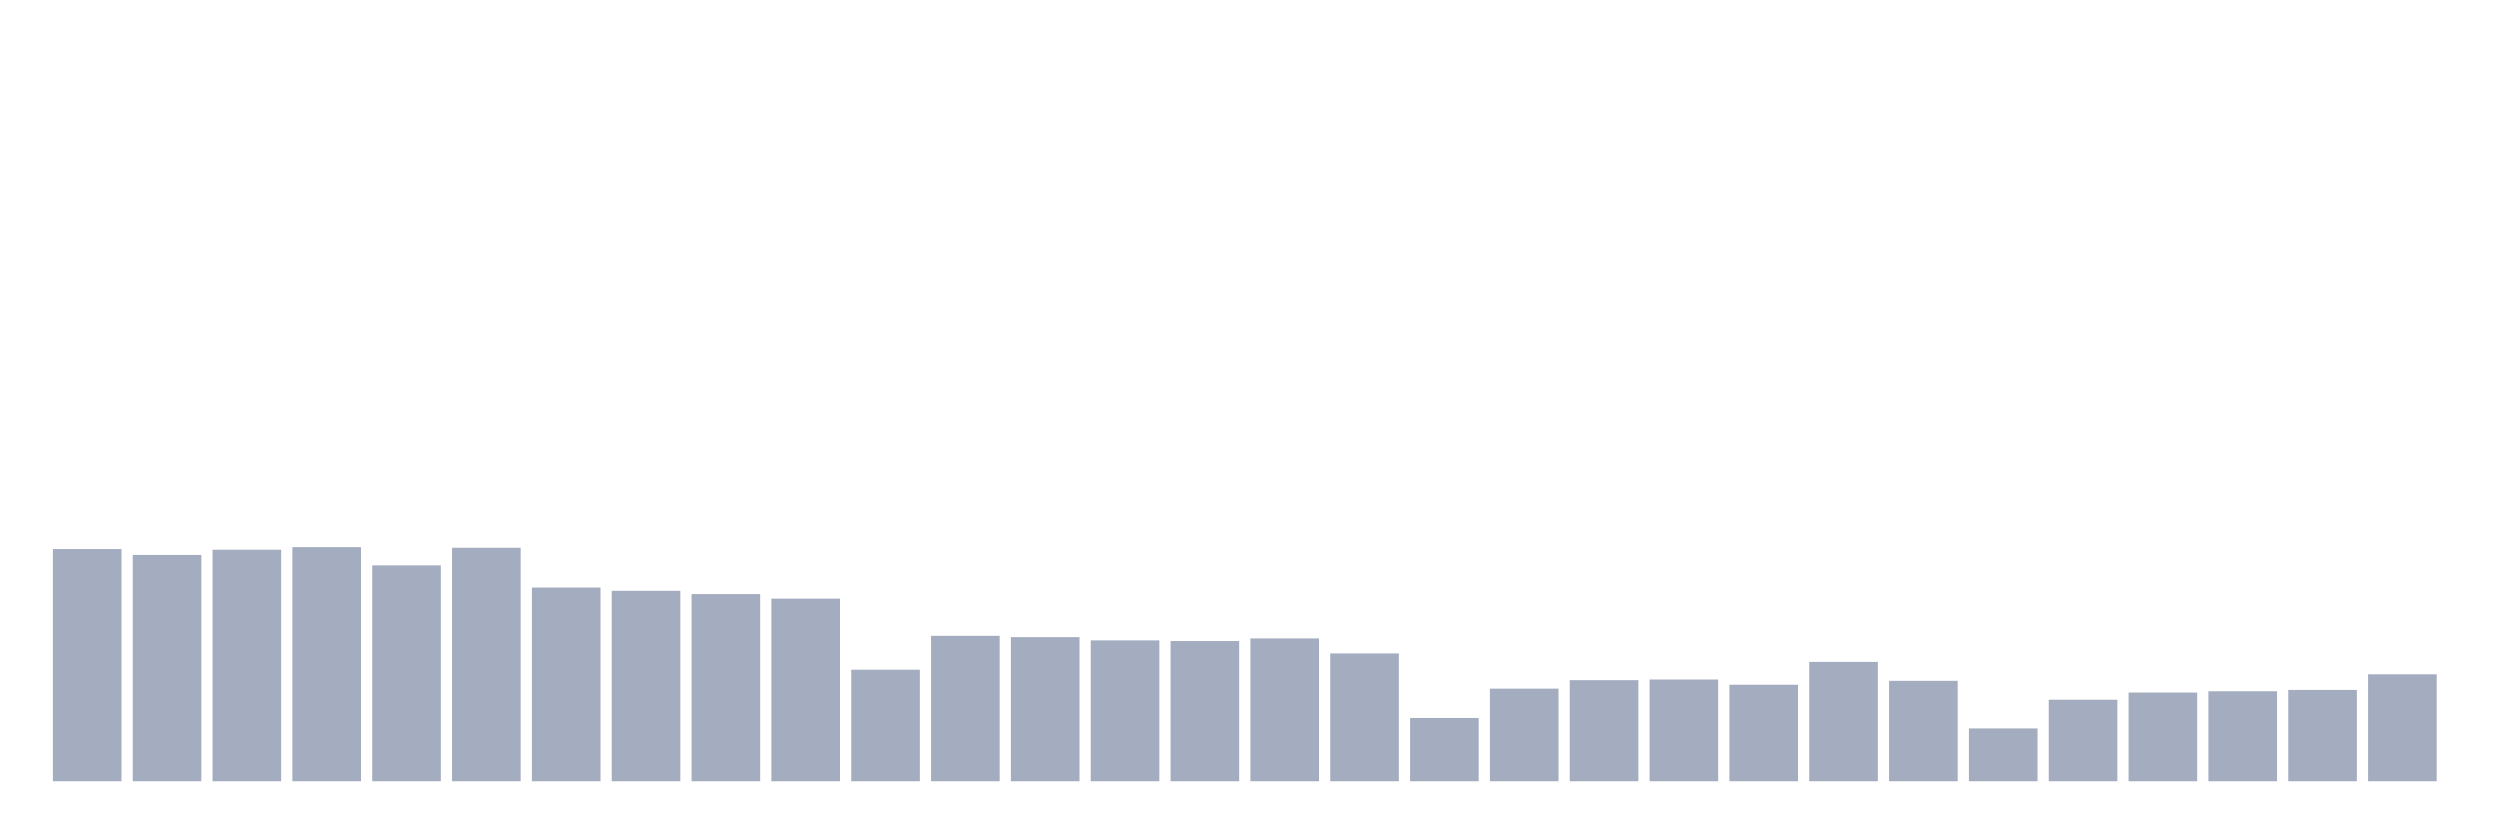 <svg xmlns="http://www.w3.org/2000/svg" viewBox="0 0 480 160"><g transform="translate(10,10)"><rect class="bar" x="0.153" width="13.175" y="95.42" height="44.58" fill="rgb(164,173,192)"></rect><rect class="bar" x="15.482" width="13.175" y="96.547" height="43.453" fill="rgb(164,173,192)"></rect><rect class="bar" x="30.81" width="13.175" y="95.546" height="44.454" fill="rgb(164,173,192)"></rect><rect class="bar" x="46.138" width="13.175" y="95.045" height="44.955" fill="rgb(164,173,192)"></rect><rect class="bar" x="61.466" width="13.175" y="98.551" height="41.449" fill="rgb(164,173,192)"></rect><rect class="bar" x="76.794" width="13.175" y="95.17" height="44.83" fill="rgb(164,173,192)"></rect><rect class="bar" x="92.123" width="13.175" y="102.809" height="37.191" fill="rgb(164,173,192)"></rect><rect class="bar" x="107.451" width="13.175" y="103.435" height="36.565" fill="rgb(164,173,192)"></rect><rect class="bar" x="122.779" width="13.175" y="104.061" height="35.939" fill="rgb(164,173,192)"></rect><rect class="bar" x="138.107" width="13.175" y="104.937" height="35.063" fill="rgb(164,173,192)"></rect><rect class="bar" x="153.436" width="13.175" y="118.587" height="21.413" fill="rgb(164,173,192)"></rect><rect class="bar" x="168.764" width="13.175" y="112.075" height="27.925" fill="rgb(164,173,192)"></rect><rect class="bar" x="184.092" width="13.175" y="112.326" height="27.674" fill="rgb(164,173,192)"></rect><rect class="bar" x="199.42" width="13.175" y="112.952" height="27.048" fill="rgb(164,173,192)"></rect><rect class="bar" x="214.748" width="13.175" y="113.077" height="26.923" fill="rgb(164,173,192)"></rect><rect class="bar" x="230.077" width="13.175" y="112.576" height="27.424" fill="rgb(164,173,192)"></rect><rect class="bar" x="245.405" width="13.175" y="115.456" height="24.544" fill="rgb(164,173,192)"></rect><rect class="bar" x="260.733" width="13.175" y="127.853" height="12.147" fill="rgb(164,173,192)"></rect><rect class="bar" x="276.061" width="13.175" y="122.218" height="17.782" fill="rgb(164,173,192)"></rect><rect class="bar" x="291.39" width="13.175" y="120.59" height="19.41" fill="rgb(164,173,192)"></rect><rect class="bar" x="306.718" width="13.175" y="120.465" height="19.535" fill="rgb(164,173,192)"></rect><rect class="bar" x="322.046" width="13.175" y="121.467" height="18.533" fill="rgb(164,173,192)"></rect><rect class="bar" x="337.374" width="13.175" y="117.084" height="22.916" fill="rgb(164,173,192)"></rect><rect class="bar" x="352.702" width="13.175" y="120.716" height="19.284" fill="rgb(164,173,192)"></rect><rect class="bar" x="368.031" width="13.175" y="129.857" height="10.143" fill="rgb(164,173,192)"></rect><rect class="bar" x="383.359" width="13.175" y="124.347" height="15.653" fill="rgb(164,173,192)"></rect><rect class="bar" x="398.687" width="13.175" y="122.97" height="17.03" fill="rgb(164,173,192)"></rect><rect class="bar" x="414.015" width="13.175" y="122.719" height="17.281" fill="rgb(164,173,192)"></rect><rect class="bar" x="429.344" width="13.175" y="122.469" height="17.531" fill="rgb(164,173,192)"></rect><rect class="bar" x="444.672" width="13.175" y="119.463" height="20.537" fill="rgb(164,173,192)"></rect></g></svg>